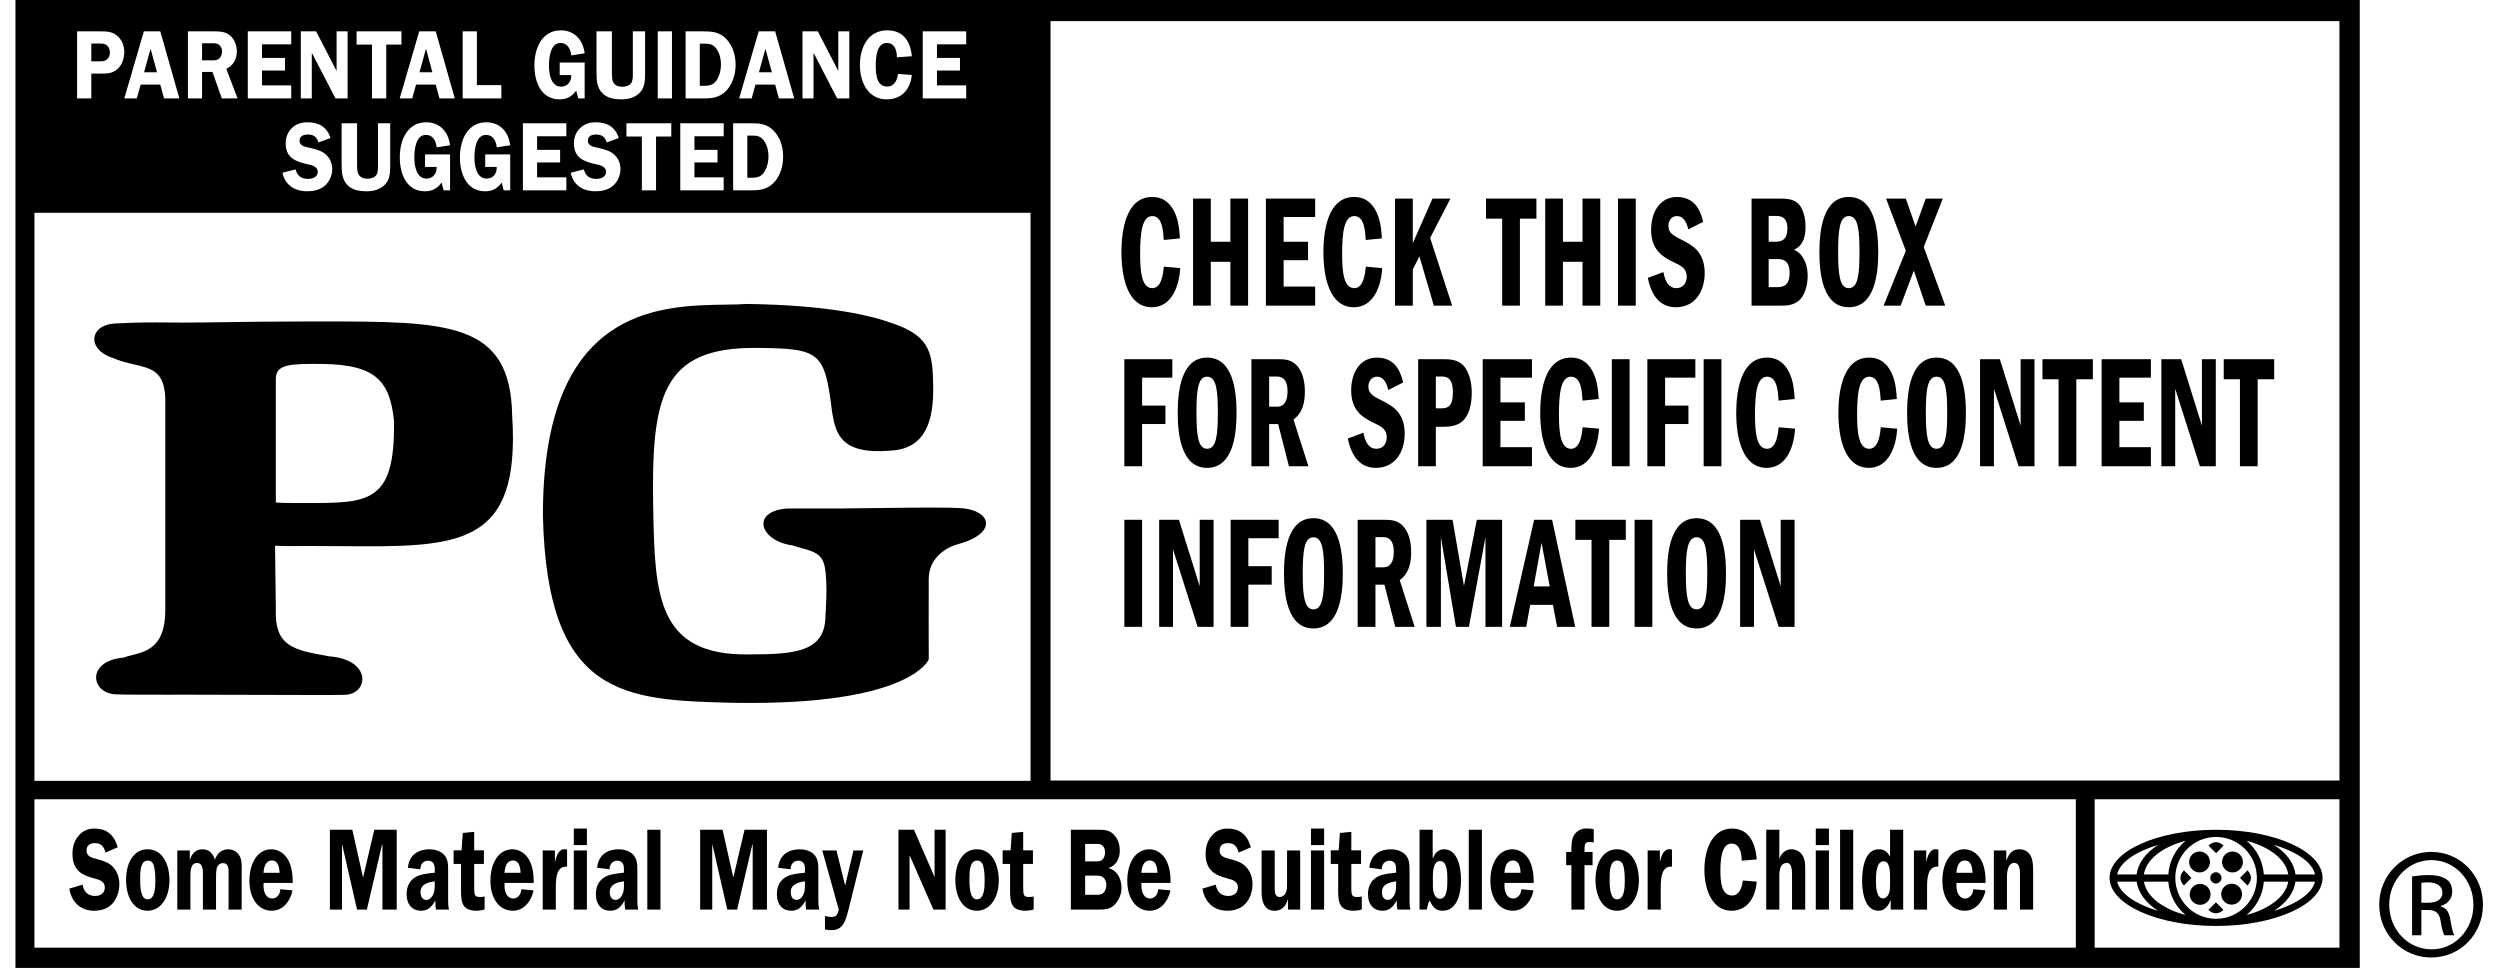 <svg width="118" height="46" viewBox="0 0 118 46" fill="none" xmlns="http://www.w3.org/2000/svg">
<g clip-path="url(#clip0_880_112064)">
<path d="M114.763 40.21C116.117 40.21 117.196 41.316 117.196 42.697C117.196 44.101 116.117 45.194 114.752 45.194C113.398 45.194 112.299 44.101 112.299 42.697C112.299 41.316 113.398 40.21 114.752 40.21H114.763ZM114.752 40.597C113.662 40.597 112.771 41.537 112.771 42.697C112.771 43.879 113.662 44.808 114.763 44.808C115.866 44.819 116.745 43.879 116.745 42.707C116.745 41.537 115.866 40.597 114.763 40.597H114.752ZM114.288 44.145H113.85V41.371C114.08 41.338 114.301 41.304 114.631 41.304C115.05 41.304 115.325 41.393 115.489 41.515C115.654 41.636 115.743 41.823 115.743 42.089C115.743 42.453 115.502 42.675 115.203 42.764V42.786C115.447 42.829 115.613 43.05 115.666 43.459C115.734 43.89 115.797 44.056 115.842 44.145H115.379C115.313 44.056 115.247 43.802 115.192 43.438C115.126 43.084 114.95 42.951 114.599 42.951H114.288V44.145ZM114.288 42.609H114.608C114.973 42.609 115.281 42.477 115.281 42.133C115.281 41.89 115.104 41.647 114.608 41.647C114.467 41.647 114.367 41.658 114.288 41.669V42.609Z" fill="black"/>
<path d="M0.73 45.687H111.381V0H0.73V45.687ZM1.626 10.045H48.641V36.858H1.626V10.045ZM97.98 44.729H1.625V37.724H97.98V44.729ZM110.422 44.729H98.868V37.724H110.422V44.729ZM110.422 36.842H49.585V0.996H110.422V36.842ZM4.31 4.644H3.639V1.48H4.72C5 1.48 5.255 1.48 5.494 1.659C5.736 1.848 5.865 2.12 5.865 2.447C5.865 2.748 5.77 3.051 5.556 3.25C5.31 3.476 5.046 3.473 4.74 3.473H4.31V4.644ZM4.687 2.895C4.846 2.895 4.978 2.895 5.096 2.756C5.16 2.678 5.188 2.577 5.188 2.474C5.188 2.352 5.142 2.222 5.05 2.144C4.946 2.055 4.806 2.055 4.682 2.055H4.31V2.895H4.687ZM8.466 4.644H7.743L7.565 3.994H6.638L6.458 4.644H5.868L6.789 1.48H7.565L8.466 4.644ZM7.411 3.412L7.107 2.3L6.8 3.412H7.411ZM9.538 4.644H8.87V1.48H10.08C10.334 1.48 10.593 1.483 10.815 1.64C11.049 1.81 11.18 2.12 11.18 2.428C11.18 2.789 10.991 3.122 10.68 3.245L11.213 4.644H10.468L10.028 3.394H9.538V4.644ZM9.538 2.849H9.907C10.045 2.849 10.196 2.863 10.318 2.785C10.426 2.711 10.483 2.563 10.483 2.424C10.483 2.3 10.417 2.166 10.322 2.101C10.208 2.023 10.015 2.042 9.889 2.042H9.538V2.849ZM12.365 2.092V2.734H13.452V3.33H12.365V4.031H13.746V4.644H11.696V1.48H13.746V2.092H12.365ZM16.407 4.644H15.834L14.732 2.517H14.717V4.644H14.198V1.48H14.922L15.88 3.338H15.887V1.48H16.407V4.644ZM18.949 2.106H18.23V4.644H17.558V2.106H16.831V1.48H18.949V2.106ZM21.466 4.644H20.742L20.566 3.994H19.637L19.457 4.644H18.866L19.787 1.48H20.566L21.466 4.644ZM20.411 3.412L20.106 2.3L19.8 3.412H20.411ZM23.663 4.017V4.644H21.839V1.48H22.509V4.017H23.663ZM26.418 3.542V2.95H27.596V4.644H27.292L27.197 4.279C26.982 4.565 26.749 4.69 26.413 4.69C25.572 4.69 25.224 3.92 25.224 3.089C25.224 2.231 25.605 1.432 26.471 1.432C27.092 1.432 27.509 1.848 27.596 2.517L26.961 2.614C26.932 2.295 26.777 2.028 26.455 2.028C25.982 2.028 25.911 2.706 25.911 3.099C25.911 3.509 26.016 4.09 26.485 4.09C26.777 4.09 26.977 3.864 26.961 3.542H26.418ZM30.448 3.394C30.448 3.739 30.451 4.1 30.213 4.358C29.983 4.612 29.645 4.69 29.332 4.69C29.029 4.69 28.682 4.64 28.452 4.418C28.167 4.146 28.155 3.781 28.155 3.394V1.48H28.882V3.394C28.882 3.542 28.879 3.754 28.946 3.883C29.034 4.049 29.213 4.095 29.376 4.095C29.511 4.095 29.707 4.049 29.792 3.924C29.884 3.781 29.87 3.56 29.87 3.394V1.48H30.448V3.394ZM31.717 4.644H31.046V1.48H31.717V4.644ZM33.191 1.48C33.607 1.48 33.962 1.507 34.276 1.834C34.586 2.157 34.72 2.596 34.72 3.051C34.72 3.476 34.602 3.887 34.348 4.206C34.062 4.551 33.711 4.644 33.306 4.644H32.36V1.48H33.191ZM33.03 4.049H33.256C33.535 4.049 33.715 3.989 33.87 3.712C33.984 3.509 34.03 3.264 34.03 3.029C34.03 2.78 33.962 2.512 33.825 2.314C33.668 2.092 33.498 2.061 33.26 2.061H33.03V4.049ZM37.486 4.644H36.763L36.587 3.994H35.657L35.479 4.644H34.888L35.811 1.48H36.587L37.486 4.644ZM36.434 3.412L36.127 2.3L35.822 3.412H36.434ZM40.087 4.644H39.513L38.413 2.517H38.398V4.644H37.878V1.48H38.601L39.56 3.338H39.568V1.48H40.087V4.644ZM42.336 2.706C42.33 2.356 42.221 2.028 41.853 2.028C41.38 2.028 41.335 2.711 41.335 3.094C41.335 3.527 41.38 4.085 41.886 4.085C42.201 4.085 42.347 3.795 42.385 3.491L43.039 3.537C42.967 4.261 42.515 4.69 41.853 4.69C41 4.69 40.588 3.924 40.588 3.062C40.588 2.185 41.013 1.432 41.874 1.432C42.594 1.432 42.964 1.893 43.039 2.655L42.336 2.706ZM44.224 2.092V2.734H45.31V3.33H44.224V4.031H45.604V4.644H43.554V1.48H45.604V2.092H44.224ZM15.033 6.723C14.948 6.454 14.794 6.349 14.538 6.349C14.359 6.349 14.139 6.399 14.139 6.645C14.139 6.875 14.392 6.931 14.554 6.962C14.789 7.018 15.103 7.082 15.304 7.23C15.537 7.401 15.681 7.664 15.681 7.977C15.681 8.287 15.546 8.582 15.324 8.771C15.092 8.97 14.78 9.029 14.493 9.029C13.952 9.029 13.463 8.771 13.332 8.153L13.952 7.996C14.036 8.328 14.252 8.444 14.55 8.444C14.742 8.444 14.997 8.365 14.997 8.102C14.997 7.839 14.672 7.788 14.498 7.747C13.986 7.631 13.484 7.466 13.484 6.773C13.484 6.478 13.588 6.219 13.792 6.03C14.002 5.837 14.249 5.772 14.512 5.772C15.015 5.772 15.424 5.965 15.601 6.514L15.033 6.723ZM18.418 7.733C18.418 8.078 18.424 8.439 18.185 8.697C17.954 8.951 17.614 9.029 17.301 9.029C17 9.029 16.652 8.98 16.422 8.757C16.139 8.485 16.125 8.12 16.125 7.733V5.817H16.853V7.733C16.853 7.88 16.85 8.093 16.917 8.222C17.005 8.388 17.184 8.435 17.347 8.435C17.481 8.435 17.678 8.388 17.762 8.263C17.852 8.12 17.841 7.899 17.841 7.733V5.817H18.418V7.733ZM20.063 7.88V7.289H21.243V8.983H20.939L20.843 8.619C20.627 8.905 20.395 9.029 20.06 9.029C19.219 9.029 18.871 8.259 18.871 7.428C18.871 6.57 19.252 5.772 20.118 5.772C20.737 5.772 21.157 6.187 21.243 6.857L20.608 6.954C20.579 6.635 20.424 6.367 20.102 6.367C19.628 6.367 19.557 7.046 19.557 7.438C19.557 7.848 19.662 8.43 20.131 8.43C20.424 8.43 20.624 8.204 20.608 7.88H20.063ZM22.902 7.88V7.289H24.082V8.983H23.774L23.68 8.619C23.467 8.905 23.233 9.029 22.899 9.029C22.057 9.029 21.708 8.259 21.708 7.428C21.708 6.57 22.09 5.772 22.955 5.772C23.575 5.772 23.995 6.187 24.082 6.857L23.445 6.954C23.416 6.635 23.263 6.367 22.94 6.367C22.467 6.367 22.394 7.046 22.394 7.438C22.394 7.848 22.5 8.43 22.97 8.43C23.263 8.43 23.463 8.204 23.445 7.88H22.902ZM25.351 6.432V7.074H26.438V7.667H25.351V8.37H26.732V8.983H24.681V5.817H26.732V6.432H25.351ZM28.637 6.723C28.553 6.454 28.398 6.349 28.142 6.349C27.963 6.349 27.746 6.399 27.746 6.645C27.746 6.875 27.996 6.931 28.16 6.962C28.395 7.018 28.708 7.082 28.909 7.23C29.143 7.401 29.286 7.664 29.286 7.977C29.286 8.287 29.15 8.582 28.93 8.771C28.7 8.97 28.387 9.029 28.098 9.029C27.557 9.029 27.068 8.771 26.937 8.153L27.557 7.996C27.642 8.328 27.86 8.444 28.156 8.444C28.348 8.444 28.604 8.365 28.604 8.102C28.604 7.839 28.278 7.788 28.102 7.747C27.592 7.631 27.088 7.466 27.088 6.773C27.088 6.478 27.193 6.219 27.399 6.03C27.608 5.837 27.856 5.772 28.119 5.772C28.621 5.772 29.03 5.965 29.205 6.514L28.637 6.723ZM31.685 6.446H30.965V8.983H30.296V6.446H29.568V5.817H31.685V6.446ZM32.778 6.432V7.074H33.866V7.667H32.778V8.37H34.158V8.983H32.109V5.817H34.158V6.432H32.778ZM35.438 5.817C35.851 5.817 36.207 5.845 36.52 6.172C36.83 6.497 36.963 6.934 36.963 7.391C36.963 7.816 36.848 8.227 36.593 8.545C36.307 8.891 35.955 8.983 35.551 8.983H34.604V5.817H35.438ZM35.273 8.388H35.499C35.779 8.388 35.96 8.328 36.114 8.051C36.228 7.848 36.273 7.604 36.273 7.369C36.273 7.119 36.207 6.852 36.068 6.653C35.914 6.432 35.742 6.399 35.503 6.399H35.273V8.388Z" fill="black"/>
<path d="M104.591 41.17C104.444 41.17 104.325 41.289 104.325 41.435C104.325 41.582 104.444 41.702 104.591 41.702C104.735 41.702 104.855 41.582 104.855 41.435C104.855 41.289 104.735 41.17 104.591 41.17Z" fill="black"/>
<path d="M104.599 40.269L104.953 39.916C104.736 39.695 104.461 39.695 104.243 39.916L104.599 40.269Z" fill="black"/>
<path d="M105.374 40.191C105.102 40.191 104.881 40.412 104.881 40.684C104.881 40.958 105.102 41.179 105.374 41.179C105.646 41.179 105.867 40.958 105.867 40.684C105.867 40.412 105.646 40.191 105.374 40.191Z" fill="black"/>
<path d="M103.326 40.684C103.326 40.412 103.546 40.191 103.818 40.191C104.09 40.191 104.31 40.412 104.31 40.684C104.31 40.958 104.09 41.179 103.818 41.179C103.546 41.179 103.326 40.958 103.326 40.684Z" fill="black"/>
<path d="M103.845 41.72C103.573 41.72 103.354 41.942 103.354 42.214C103.354 42.486 103.573 42.708 103.845 42.708C104.117 42.708 104.339 42.486 104.339 42.214C104.339 41.942 104.117 41.72 103.845 41.72Z" fill="black"/>
<path d="M104.841 42.205C104.841 41.932 105.061 41.71 105.333 41.71C105.606 41.71 105.826 41.932 105.826 42.205C105.826 42.477 105.606 42.699 105.333 42.699C105.061 42.699 104.841 42.477 104.841 42.205Z" fill="black"/>
<path d="M104.235 42.943L104.591 42.589L104.944 42.943C104.726 43.163 104.451 43.163 104.235 42.943Z" fill="black"/>
<path d="M105.727 41.438L106.079 41.795C106.3 41.575 106.3 41.3 106.079 41.081L105.727 41.438Z" fill="black"/>
<path d="M103.082 41.795L103.433 41.438L103.082 41.081C102.862 41.3 102.862 41.575 103.082 41.795Z" fill="black"/>
<path fill-rule="evenodd" clip-rule="evenodd" d="M99.572 41.435C99.572 40.182 101.823 39.165 104.599 39.165C107.374 39.165 109.625 40.182 109.625 41.435C109.625 42.689 107.374 43.706 104.599 43.706C101.823 43.706 99.572 42.689 99.572 41.435ZM108.346 41.275H109.27C109.151 40.712 108.412 40.201 107.327 39.875C107.907 40.245 108.285 40.734 108.346 41.275ZM106.853 41.275H108.006C107.903 40.569 107.126 39.971 106.04 39.685C106.504 40.071 106.808 40.636 106.853 41.275ZM102.674 41.435C102.674 42.503 103.536 43.367 104.599 43.367C105.661 43.367 106.525 42.503 106.525 41.435C106.525 40.368 105.661 39.504 104.599 39.504C103.536 39.504 102.674 40.368 102.674 41.435ZM101.191 41.275H102.344C102.388 40.636 102.695 40.071 103.158 39.685C102.071 39.971 101.294 40.569 101.191 41.275ZM100.849 41.275C100.914 40.734 101.289 40.245 101.87 39.875C100.786 40.201 100.047 40.712 99.928 41.275H100.849ZM100.853 41.614H99.931C100.062 42.171 100.796 42.673 101.87 42.997C101.296 42.63 100.922 42.147 100.853 41.614ZM102.345 41.614H101.192C101.307 42.313 102.079 42.902 103.158 43.186C102.699 42.805 102.393 42.246 102.345 41.614ZM108.004 41.614H106.853C106.803 42.246 106.498 42.805 106.039 43.186C107.117 42.902 107.891 42.313 108.004 41.614ZM108.346 41.614C108.276 42.147 107.903 42.63 107.327 42.997C108.401 42.673 109.136 42.171 109.266 41.614H108.346Z" fill="black"/>
<path d="M74.169 42.932H74.789V40.838H75.17V40.212H74.789V40.153C74.789 39.916 74.789 39.746 74.989 39.746C75.086 39.746 75.132 39.746 75.225 39.761V39.141C75.095 39.108 74.921 39.103 74.871 39.103C74.642 39.103 74.397 39.218 74.268 39.47C74.168 39.666 74.169 39.935 74.169 40.166L74.169 40.212H73.922V40.838H74.169V42.932Z" fill="black"/>
<path d="M27.702 39.888H27.083V39.108H27.702V39.888Z" fill="black"/>
<path d="M27.702 42.932H27.083V40.141H27.702V42.932Z" fill="black"/>
<path d="M4.981 40.24C4.898 39.922 4.741 39.796 4.484 39.796C4.304 39.796 4.084 39.856 4.084 40.146C4.084 40.421 4.337 40.488 4.501 40.526L4.56 40.542C4.787 40.605 5.069 40.683 5.255 40.844C5.491 41.048 5.634 41.36 5.634 41.735C5.634 42.102 5.5 42.456 5.276 42.679C5.044 42.915 4.728 42.987 4.437 42.987C3.894 42.987 3.401 42.679 3.269 41.944L3.894 41.756C3.978 42.152 4.197 42.289 4.498 42.289C4.69 42.289 4.948 42.196 4.948 41.883C4.948 41.595 4.669 41.52 4.486 41.472C4.47 41.467 4.455 41.463 4.441 41.459C3.926 41.323 3.42 41.125 3.42 40.301C3.42 39.948 3.526 39.642 3.733 39.417C3.944 39.185 4.193 39.108 4.459 39.108C4.965 39.108 5.378 39.34 5.554 39.993L4.981 40.24Z" fill="black"/>
<path fill-rule="evenodd" clip-rule="evenodd" d="M7.998 41.559C7.998 42.355 7.597 42.987 6.965 42.987C6.308 42.987 5.95 42.34 5.95 41.531C5.95 40.718 6.311 40.086 6.965 40.086C7.636 40.086 7.998 40.733 7.998 41.559ZM6.616 41.449L6.616 41.462C6.616 41.785 6.616 42.449 6.965 42.449C7.315 42.449 7.332 41.9 7.332 41.565C7.332 41.345 7.323 41.081 7.265 40.871C7.213 40.69 7.112 40.619 6.969 40.619C6.635 40.619 6.616 41.13 6.616 41.449Z" fill="black"/>
<path d="M8.958 40.57V40.141H8.368V42.932H8.987L8.987 41.423C8.986 41.123 8.986 40.734 9.299 40.734C9.587 40.734 9.582 41.079 9.578 41.361V41.362C9.577 41.394 9.577 41.426 9.577 41.456V42.932H10.197V41.456L10.197 41.423C10.197 41.276 10.197 41.077 10.24 40.954C10.285 40.822 10.4 40.739 10.51 40.739C10.641 40.739 10.742 40.79 10.775 40.966C10.793 41.05 10.79 41.245 10.789 41.376C10.789 41.406 10.788 41.434 10.788 41.456V42.932H11.406V41.191C11.406 41.15 11.407 41.107 11.408 41.065C11.412 40.818 11.416 40.559 11.293 40.372C11.167 40.174 10.96 40.086 10.771 40.086C10.505 40.086 10.255 40.239 10.149 40.57C10.022 40.239 9.844 40.086 9.561 40.086C9.283 40.086 9.077 40.239 8.967 40.57H8.958Z" fill="black"/>
<path fill-rule="evenodd" clip-rule="evenodd" d="M12.442 41.674L12.437 41.812C12.437 42.14 12.582 42.411 12.852 42.411C13.042 42.411 13.23 42.229 13.23 41.972L13.802 42.025C13.802 42.163 13.554 42.987 12.831 42.987C12.189 42.987 11.772 42.404 11.772 41.575C11.772 40.752 12.147 40.086 12.813 40.086C13.111 40.086 13.42 40.262 13.597 40.58C13.774 40.899 13.82 41.295 13.816 41.674H12.442ZM13.196 41.196C13.183 40.894 13.108 40.614 12.838 40.614C12.563 40.614 12.46 40.876 12.437 41.196H13.196Z" fill="black"/>
<path d="M16.852 42.932H17.317L18.034 39.861H18.051V42.932H18.726V39.163H17.667L17.136 41.421L16.629 39.163H15.571V42.932H16.142V39.861H16.15L16.852 42.932Z" fill="black"/>
<path fill-rule="evenodd" clip-rule="evenodd" d="M20.578 42.932C20.552 42.789 20.544 42.642 20.548 42.498C20.371 42.828 20.184 42.987 19.865 42.987C19.486 42.987 19.192 42.722 19.192 42.196C19.192 41.784 19.39 41.503 19.672 41.367C19.878 41.263 20.156 41.232 20.395 41.205C20.438 41.2 20.48 41.196 20.52 41.191V41.124L20.52 41.086C20.52 40.975 20.521 40.85 20.464 40.757C20.407 40.663 20.305 40.625 20.21 40.625C20.012 40.625 19.841 40.757 19.841 41.031L19.253 40.959C19.317 40.283 19.823 40.086 20.274 40.086C20.494 40.086 20.781 40.153 20.954 40.34C21.155 40.551 21.154 40.826 21.152 41.131L21.152 41.213V42.516C21.152 42.658 21.159 42.796 21.194 42.932H20.578ZM20.52 41.598C20.282 41.63 19.849 41.702 19.849 42.108C19.849 42.328 19.949 42.476 20.123 42.476C20.248 42.476 20.363 42.388 20.435 42.245C20.52 42.076 20.52 41.919 20.52 41.731L20.52 41.598Z" fill="black"/>
<path d="M22.382 40.778H22.84V40.136H22.382V39.263L21.842 39.316L21.786 40.136H21.41V40.778H21.76V42.009C21.76 42.283 21.76 42.618 21.935 42.805C22.073 42.954 22.308 42.987 22.485 42.987C22.601 42.987 22.752 42.965 22.874 42.927V42.316C22.803 42.327 22.723 42.339 22.668 42.339C22.403 42.339 22.382 42.256 22.382 41.888V40.778Z" fill="black"/>
<path fill-rule="evenodd" clip-rule="evenodd" d="M23.818 41.674L23.812 41.812C23.812 42.14 23.957 42.411 24.226 42.411C24.417 42.411 24.604 42.229 24.604 41.972L25.177 42.025C25.177 42.163 24.93 42.987 24.204 42.987C23.564 42.987 23.148 42.404 23.148 41.575C23.148 40.752 23.522 40.086 24.189 40.086C24.488 40.086 24.796 40.262 24.972 40.58C25.15 40.899 25.195 41.295 25.191 41.674H23.818ZM24.571 41.196C24.558 40.894 24.484 40.614 24.214 40.614C23.939 40.614 23.835 40.876 23.812 41.196H24.571Z" fill="black"/>
<path d="M26.192 40.664V40.141H25.616V42.932H26.235V41.866C26.235 41.371 26.295 40.872 26.766 40.905V40.097L26.661 40.086C26.39 40.059 26.266 40.366 26.203 40.664H26.192Z" fill="black"/>
<path fill-rule="evenodd" clip-rule="evenodd" d="M29.48 42.498C29.476 42.642 29.484 42.789 29.509 42.932H30.125C30.091 42.796 30.083 42.658 30.083 42.516V41.213L30.083 41.133C30.085 40.828 30.086 40.552 29.885 40.34C29.713 40.153 29.425 40.086 29.205 40.086C28.754 40.086 28.249 40.283 28.185 40.959L28.771 41.031C28.771 40.757 28.944 40.625 29.142 40.625C29.237 40.625 29.34 40.663 29.395 40.757C29.452 40.85 29.451 40.975 29.451 41.086L29.45 41.124V41.191C29.411 41.196 29.369 41.2 29.326 41.205C29.087 41.232 28.81 41.263 28.603 41.367C28.321 41.503 28.124 41.784 28.124 42.196C28.124 42.722 28.42 42.987 28.797 42.987C29.116 42.987 29.303 42.828 29.48 42.498ZM28.78 42.108C28.78 41.702 29.215 41.63 29.45 41.598V41.707L29.45 41.739C29.451 41.923 29.451 42.079 29.366 42.245C29.293 42.388 29.181 42.476 29.053 42.476C28.881 42.476 28.78 42.328 28.78 42.108Z" fill="black"/>
<path d="M31.174 39.164H30.553V42.933H31.174V39.164Z" fill="black"/>
<path d="M34.328 42.932H34.793L35.51 39.861H35.527V42.932H36.201V39.163H35.143L34.612 41.421L34.105 39.163H33.047V42.932H33.618V39.861H33.625L34.328 42.932Z" fill="black"/>
<path fill-rule="evenodd" clip-rule="evenodd" d="M38.052 42.932C38.028 42.789 38.018 42.642 38.023 42.498C37.846 42.828 37.661 42.987 37.341 42.987C36.962 42.987 36.668 42.722 36.668 42.196C36.668 41.784 36.865 41.503 37.148 41.367C37.353 41.263 37.631 41.232 37.869 41.205C37.912 41.2 37.954 41.196 37.994 41.191V41.124L37.994 41.086C37.995 40.974 37.996 40.85 37.94 40.757C37.884 40.663 37.78 40.625 37.687 40.625C37.488 40.625 37.317 40.757 37.317 41.031L36.729 40.959C36.793 40.283 37.299 40.086 37.75 40.086C37.97 40.086 38.257 40.153 38.429 40.34C38.629 40.552 38.628 40.829 38.627 41.135L38.626 41.213V42.516C38.626 42.658 38.633 42.796 38.669 42.932H38.052ZM37.994 41.598C37.758 41.63 37.323 41.702 37.323 42.108C37.323 42.328 37.423 42.476 37.598 42.476C37.724 42.476 37.839 42.388 37.91 42.245C37.994 42.078 37.994 41.921 37.994 41.736L37.994 41.598Z" fill="black"/>
<path d="M40.061 42.883C40.071 42.841 40.082 42.799 40.093 42.756L40.745 40.142H40.283L39.891 41.8L39.481 40.142H38.811L39.59 42.932C39.535 43.195 39.456 43.279 39.249 43.279C39.145 43.279 39.045 43.262 38.938 43.239V43.872C39.038 43.894 39.14 43.904 39.241 43.904C39.807 43.904 39.918 43.456 40.061 42.883Z" fill="black"/>
<path d="M44.634 42.932H44.057L42.948 40.399H42.932V42.932H42.408V39.163H43.139L44.103 41.377H44.112V39.163H44.634V42.932Z" fill="black"/>
<path fill-rule="evenodd" clip-rule="evenodd" d="M46.108 42.987C46.741 42.987 47.142 42.355 47.142 41.559C47.142 40.733 46.779 40.086 46.108 40.086C45.454 40.086 45.092 40.718 45.092 41.531C45.092 42.34 45.45 42.987 46.108 42.987ZM45.757 41.458V41.449C45.757 41.13 45.779 40.619 46.112 40.619C46.256 40.619 46.358 40.69 46.407 40.871C46.466 41.081 46.475 41.345 46.475 41.565C46.475 41.9 46.458 42.449 46.108 42.449C45.757 42.449 45.757 41.78 45.757 41.458Z" fill="black"/>
<path d="M48.755 40.778H48.295V41.888C48.295 42.256 48.316 42.339 48.581 42.339C48.637 42.339 48.716 42.327 48.789 42.316V42.927C48.666 42.965 48.514 42.987 48.4 42.987C48.222 42.987 47.986 42.954 47.848 42.805C47.676 42.618 47.676 42.283 47.676 42.009V40.778H47.324V40.136H47.701L47.756 39.316L48.295 39.263V40.136H48.755V40.778Z" fill="black"/>
<path fill-rule="evenodd" clip-rule="evenodd" d="M52.5 39.327C52.302 39.164 52.065 39.164 51.838 39.164H50.544V42.932H51.838C52.087 42.932 52.371 42.932 52.58 42.729C52.782 42.535 52.935 42.245 52.935 41.915C52.935 41.426 52.691 41.069 52.331 40.976V40.966C52.637 40.866 52.854 40.581 52.854 40.153C52.854 39.795 52.732 39.52 52.5 39.327ZM51.677 40.658H51.219V39.834H51.628C51.645 39.834 51.664 39.834 51.684 39.833C51.794 39.831 51.933 39.828 52.014 39.888C52.108 39.96 52.159 40.092 52.159 40.23C52.159 40.355 52.117 40.493 52.036 40.57C51.944 40.659 51.82 40.658 51.708 40.658L51.677 40.658ZM51.686 42.235H51.219V41.328H51.716C51.825 41.328 51.96 41.328 52.057 41.399C52.155 41.471 52.22 41.619 52.22 41.762C52.22 41.915 52.167 42.07 52.069 42.153C51.974 42.237 51.837 42.236 51.72 42.235L51.686 42.235Z" fill="black"/>
<path fill-rule="evenodd" clip-rule="evenodd" d="M53.876 41.674L53.873 41.812C53.873 42.14 54.017 42.411 54.286 42.411C54.474 42.411 54.665 42.229 54.665 41.972L55.239 42.025C55.239 42.163 54.99 42.987 54.264 42.987C53.624 42.987 53.207 42.404 53.207 41.575C53.207 40.752 53.581 40.086 54.249 40.086C54.547 40.086 54.856 40.262 55.032 40.58C55.208 40.899 55.255 41.295 55.251 41.674H53.876ZM54.632 41.196C54.618 40.894 54.544 40.614 54.272 40.614C53.997 40.614 53.895 40.876 53.873 41.196H54.632Z" fill="black"/>
<path d="M57.968 39.796C58.225 39.796 58.382 39.922 58.466 40.24L59.04 39.993C58.861 39.34 58.449 39.108 57.944 39.108C57.677 39.108 57.429 39.185 57.219 39.417C57.011 39.642 56.905 39.948 56.905 40.301C56.905 41.125 57.411 41.323 57.927 41.459C57.941 41.463 57.956 41.468 57.972 41.472C58.153 41.52 58.43 41.595 58.43 41.883C58.43 42.196 58.174 42.289 57.982 42.289C57.682 42.289 57.463 42.152 57.379 41.756L56.754 41.944C56.885 42.679 57.379 42.987 57.923 42.987C58.213 42.987 58.528 42.915 58.761 42.679C58.984 42.456 59.118 42.102 59.118 41.735C59.118 41.36 58.975 41.048 58.739 40.844C58.554 40.683 58.273 40.605 58.045 40.542L57.985 40.526C57.821 40.488 57.566 40.421 57.566 40.146C57.566 39.856 57.787 39.796 57.968 39.796Z" fill="black"/>
<path d="M60.795 42.932V42.455H60.786C60.686 42.805 60.467 42.987 60.175 42.987C59.961 42.987 59.773 42.926 59.653 42.674C59.545 42.455 59.546 42.217 59.547 41.974L59.547 41.9V40.141H60.167V41.9C60.167 42.125 60.184 42.339 60.404 42.339C60.542 42.339 60.659 42.235 60.714 42.07C60.751 41.959 60.75 41.823 60.749 41.695L60.749 41.641V40.141H61.368V42.932H60.795Z" fill="black"/>
<path d="M61.878 39.888H62.498V39.108H61.878V39.888Z" fill="black"/>
<path d="M61.878 42.932H62.498V40.141H61.878V42.932Z" fill="black"/>
<path d="M64.241 40.778H63.782V41.888C63.782 42.256 63.803 42.339 64.068 42.339C64.123 42.339 64.203 42.327 64.276 42.316V42.927C64.153 42.965 64.001 42.987 63.887 42.987C63.71 42.987 63.474 42.954 63.337 42.805C63.162 42.618 63.162 42.283 63.162 42.009V40.778H62.812V40.136H63.186L63.242 39.316L63.782 39.263V40.136H64.241V40.778Z" fill="black"/>
<path fill-rule="evenodd" clip-rule="evenodd" d="M65.925 42.498C65.922 42.642 65.931 42.789 65.955 42.932H66.572C66.537 42.796 66.53 42.658 66.53 42.516V41.213L66.53 41.133C66.531 40.828 66.533 40.552 66.332 40.34C66.157 40.153 65.872 40.086 65.653 40.086C65.203 40.086 64.697 40.283 64.632 40.959L65.219 41.031C65.219 40.757 65.391 40.625 65.589 40.625C65.683 40.625 65.787 40.663 65.842 40.757C65.899 40.851 65.898 40.979 65.897 41.091L65.897 41.124V41.191C65.857 41.196 65.816 41.2 65.772 41.205C65.534 41.232 65.257 41.263 65.049 41.367C64.768 41.503 64.568 41.784 64.568 42.196C64.568 42.722 64.863 42.987 65.243 42.987C65.564 42.987 65.749 42.828 65.925 42.498ZM65.227 42.108C65.227 41.702 65.66 41.63 65.897 41.598L65.897 41.731C65.897 41.919 65.897 42.077 65.813 42.245C65.742 42.388 65.627 42.476 65.5 42.476C65.327 42.476 65.227 42.328 65.227 42.108Z" fill="black"/>
<path fill-rule="evenodd" clip-rule="evenodd" d="M67.003 39.164H67.623V40.493H67.641C67.747 40.218 67.924 40.086 68.164 40.086C68.774 40.086 68.96 40.876 68.96 41.537C68.96 42.268 68.737 42.987 68.092 42.987C67.783 42.987 67.636 42.838 67.48 42.503C67.42 42.598 67.392 42.718 67.364 42.838C67.356 42.87 67.349 42.902 67.341 42.933H67.003V39.164ZM67.632 41.762C67.632 41.915 67.636 42.09 67.704 42.228C67.762 42.35 67.851 42.422 67.967 42.422C68.316 42.422 68.316 41.838 68.316 41.537C68.316 41.223 68.316 40.642 67.975 40.642C67.676 40.642 67.632 41.064 67.632 41.361V41.762Z" fill="black"/>
<path d="M69.327 39.164H69.945V42.933H69.327V39.164Z" fill="black"/>
<path fill-rule="evenodd" clip-rule="evenodd" d="M71.016 41.674L71.011 41.812C71.011 42.14 71.154 42.411 71.425 42.411C71.614 42.411 71.804 42.229 71.804 41.972L72.376 42.025C72.376 42.163 72.128 42.987 71.404 42.987C70.763 42.987 70.346 42.404 70.346 41.575C70.346 40.752 70.72 40.086 71.387 40.086C71.687 40.086 71.992 40.262 72.171 40.58C72.347 40.899 72.394 41.295 72.391 41.674H71.016ZM71.77 41.196C71.757 40.894 71.682 40.614 71.412 40.614C71.138 40.614 71.033 40.876 71.011 41.196H71.77Z" fill="black"/>
<path fill-rule="evenodd" clip-rule="evenodd" d="M77.356 41.559C77.356 42.355 76.956 42.987 76.323 42.987C75.666 42.987 75.308 42.34 75.308 41.531C75.308 40.718 75.67 40.086 76.323 40.086C76.994 40.086 77.356 40.733 77.356 41.559ZM75.974 41.449V41.462C75.974 41.785 75.974 42.449 76.323 42.449C76.674 42.449 76.69 41.9 76.69 41.565C76.69 41.345 76.681 41.081 76.623 40.871C76.572 40.69 76.47 40.619 76.326 40.619C75.993 40.619 75.974 41.13 75.974 41.449Z" fill="black"/>
<path d="M78.345 40.664V40.141H77.769V42.932H78.388V41.866C78.388 41.371 78.447 40.872 78.919 40.905V40.097L78.813 40.086C78.543 40.059 78.418 40.366 78.355 40.664H78.345Z" fill="black"/>
<path d="M82.209 40.625C82.205 40.207 82.095 39.817 81.725 39.817C81.247 39.817 81.203 40.63 81.203 41.086C81.203 41.603 81.247 42.268 81.758 42.268C82.074 42.268 82.223 41.921 82.26 41.559L82.918 41.613C82.847 42.476 82.391 42.987 81.725 42.987C80.865 42.987 80.448 42.075 80.448 41.048C80.448 40.004 80.878 39.108 81.745 39.108C82.472 39.108 82.842 39.657 82.918 40.564L82.209 40.625Z" fill="black"/>
<path d="M84.584 42.932H85.206V41.157L85.206 41.089C85.207 40.841 85.208 40.59 85.088 40.388C84.96 40.174 84.749 40.086 84.552 40.086C84.319 40.086 84.076 40.246 83.995 40.526H83.985V39.163H83.366V42.932H83.985V41.426C83.985 41.262 83.985 41.086 84.043 40.938C84.093 40.799 84.223 40.729 84.337 40.729C84.588 40.729 84.586 41.126 84.584 41.375L84.584 41.426V42.932Z" fill="black"/>
<path d="M86.326 39.888H85.705V39.108H86.326V39.888Z" fill="black"/>
<path d="M86.326 42.932H85.705V40.141H86.326V42.932Z" fill="black"/>
<path d="M86.852 39.164H87.471V42.933H86.852V39.164Z" fill="black"/>
<path fill-rule="evenodd" clip-rule="evenodd" d="M89.241 42.932V42.499H89.23C89.112 42.794 88.936 42.987 88.662 42.987C88.06 42.987 87.891 42.217 87.891 41.57C87.891 40.906 88.05 40.086 88.674 40.086C88.914 40.086 89.075 40.181 89.211 40.437V39.164H89.831V42.932H89.241ZM89.211 41.383C89.211 41.114 89.194 40.652 88.911 40.652C88.558 40.652 88.544 41.257 88.544 41.592C88.544 41.894 88.578 42.405 88.886 42.405C88.999 42.405 89.104 42.305 89.156 42.179C89.207 42.053 89.211 41.906 89.211 41.767V41.383Z" fill="black"/>
<path d="M90.917 40.664V40.141H90.338V42.932H90.958V41.866C90.958 41.371 91.018 40.872 91.49 40.905V40.097L91.385 40.086C91.114 40.059 90.989 40.366 90.924 40.664H90.917Z" fill="black"/>
<path fill-rule="evenodd" clip-rule="evenodd" d="M92.348 41.674L92.343 41.812C92.343 42.14 92.489 42.411 92.758 42.411C92.948 42.411 93.138 42.229 93.138 41.972L93.71 42.025C93.71 42.163 93.46 42.987 92.737 42.987C92.095 42.987 91.679 42.404 91.679 41.575C91.679 40.752 92.053 40.086 92.72 40.086C93.019 40.086 93.327 40.262 93.504 40.58C93.68 40.899 93.725 41.295 93.722 41.674H92.348ZM93.103 41.196C93.09 40.894 93.015 40.614 92.746 40.614C92.47 40.614 92.365 40.876 92.343 41.196H93.103Z" fill="black"/>
<path d="M94.696 40.141H94.11V42.932H94.729V41.431C94.729 41.257 94.737 41.097 94.801 40.938C94.851 40.811 94.951 40.729 95.063 40.729C95.349 40.729 95.346 41.083 95.344 41.361C95.343 41.385 95.343 41.409 95.343 41.431V42.932H95.964V41.206C95.964 40.954 95.964 40.603 95.846 40.393C95.722 40.168 95.522 40.086 95.319 40.086C95.007 40.086 94.83 40.256 94.704 40.613H94.696V40.141Z" fill="black"/>
<path d="M55.707 12.654C55.645 13.677 55.208 14.502 54.372 14.502C53.206 14.502 52.932 13.055 52.932 11.903C52.932 10.986 53.104 9.297 54.383 9.297C54.961 9.297 55.249 9.646 55.422 9.978C55.641 10.409 55.671 10.928 55.69 11.235L55.691 11.253L54.928 11.327L54.927 11.307C54.904 10.903 54.862 10.199 54.389 10.199C53.913 10.199 53.814 10.963 53.814 11.986C53.814 12.835 53.889 13.601 54.389 13.601C54.83 13.601 54.901 12.899 54.931 12.609L54.933 12.585L55.707 12.654Z" fill="black"/>
<path d="M58.91 14.426H58.074V12.357H57.149V14.426H56.312V9.372H57.149V11.411H58.074V9.372H58.91V14.426Z" fill="black"/>
<path d="M62.075 10.243V9.373H59.75V14.426H62.075V13.525H60.587V12.281H61.74V11.411H60.587V10.243H62.075Z" fill="black"/>
<path d="M65.24 12.654C65.178 13.677 64.742 14.502 63.904 14.502C62.74 14.502 62.465 13.055 62.465 11.903C62.465 10.986 62.637 9.297 63.916 9.297C64.496 9.297 64.782 9.646 64.954 9.978C65.174 10.409 65.205 10.928 65.223 11.235L65.224 11.253L64.461 11.327L64.46 11.307C64.437 10.903 64.397 10.199 63.921 10.199C63.445 10.199 63.349 10.963 63.349 11.986C63.349 12.835 63.423 13.601 63.921 13.601C64.365 13.601 64.435 12.891 64.464 12.604L64.466 12.585L65.24 12.654Z" fill="black"/>
<path d="M66.684 11.48V9.373H65.845V14.426H66.684V12.714L66.997 12.1L67.676 14.426H68.541L67.503 11.229L68.46 9.373H67.612L66.684 11.48Z" fill="black"/>
<path d="M72.519 9.373V10.32H71.74V14.426H70.902V10.32H70.14V9.373H72.519Z" fill="black"/>
<path d="M74.694 14.426H75.532V9.372H74.694V11.411H73.771V9.372H72.934V14.426H73.771V12.357H74.694V14.426Z" fill="black"/>
<path d="M77.208 9.373H76.371V14.427H77.208V9.373Z" fill="black"/>
<path d="M79.684 10.813L79.688 10.827L80.387 10.471L80.387 10.469C80.306 10.134 80.105 9.297 79.153 9.297C78.318 9.297 77.932 10.055 77.932 10.843C77.932 11.865 78.555 12.164 79.074 12.413L79.085 12.418C79.373 12.556 79.614 12.7 79.614 13.055C79.614 13.388 79.412 13.601 79.126 13.601C78.67 13.601 78.56 13.079 78.512 12.849L78.51 12.843L77.777 13.115C77.824 13.335 77.892 13.646 78.104 13.971C78.414 14.434 78.828 14.502 79.104 14.502C80.002 14.502 80.462 13.753 80.462 12.888C80.462 11.873 79.846 11.559 79.417 11.341L79.407 11.335L79.39 11.327C78.992 11.127 78.748 11.004 78.748 10.66C78.748 10.456 78.867 10.199 79.148 10.199C79.523 10.199 79.635 10.624 79.684 10.813Z" fill="black"/>
<path fill-rule="evenodd" clip-rule="evenodd" d="M82.674 9.373H83.976C84.353 9.373 84.783 9.373 85.02 9.805C85.163 10.062 85.222 10.388 85.222 10.706C85.222 11.507 84.861 11.694 84.683 11.786L84.676 11.789L84.692 11.797C84.811 11.855 84.928 11.911 85.059 12.1C85.198 12.297 85.322 12.6 85.322 13.025C85.322 13.464 85.179 13.972 84.904 14.192C84.612 14.426 84.319 14.426 83.976 14.426H82.674V9.373ZM83.481 11.411H83.752C83.982 11.411 84.365 11.411 84.365 10.782C84.365 10.191 83.982 10.191 83.814 10.191H83.481V11.411ZM83.481 13.554H83.895C84.256 13.554 84.47 13.388 84.47 12.889C84.47 12.229 84.079 12.229 83.89 12.229H83.481V13.554Z" fill="black"/>
<path fill-rule="evenodd" clip-rule="evenodd" d="M87.264 14.502C88.525 14.502 88.653 12.827 88.653 11.903C88.653 10.85 88.48 9.297 87.264 9.297C86.019 9.297 85.876 10.934 85.876 11.903C85.876 12.919 86.036 14.502 87.264 14.502ZM87.264 13.6C86.84 13.6 86.76 12.987 86.76 11.903C86.76 10.805 86.84 10.199 87.264 10.199C87.7 10.199 87.768 10.843 87.768 11.903C87.768 12.972 87.694 13.6 87.264 13.6Z" fill="black"/>
<path d="M89.956 9.373L90.415 10.691L90.895 9.373H91.701L90.8 11.661L91.815 14.426H90.895L90.334 12.775L89.71 14.426H88.906L89.956 11.835L89.022 9.373H89.956Z" fill="black"/>
<path d="M55.334 17.825V16.954H53.069V22.008H53.907V20.014H55.008V19.145H53.907V17.825H55.334Z" fill="black"/>
<path fill-rule="evenodd" clip-rule="evenodd" d="M58.365 19.485C58.365 20.408 58.239 22.083 56.976 22.083C55.749 22.083 55.588 20.499 55.588 19.485C55.588 18.515 55.733 16.879 56.976 16.879C58.193 16.879 58.365 18.432 58.365 19.485ZM56.473 19.485C56.473 20.568 56.553 21.182 56.976 21.182C57.407 21.182 57.482 20.553 57.482 19.485C57.482 18.424 57.413 17.78 56.976 17.78C56.553 17.78 56.473 18.385 56.473 19.485Z" fill="black"/>
<path fill-rule="evenodd" clip-rule="evenodd" d="M61.315 17.386C61.022 16.953 60.651 16.953 60.265 16.953H59.066V22.008H59.904V20.015H60.329L60.839 22.008H61.757L61.053 19.803L61.059 19.798C61.248 19.645 61.59 19.368 61.59 18.484C61.59 18.083 61.516 17.681 61.315 17.386ZM59.904 19.196V17.773H60.243C60.386 17.773 60.772 17.773 60.772 18.469C60.772 18.886 60.639 19.196 60.279 19.196H59.904Z" fill="black"/>
<path d="M65.529 18.408L65.526 18.397C65.477 18.208 65.367 17.78 64.989 17.78C64.708 17.78 64.588 18.038 64.588 18.242C64.588 18.586 64.834 18.709 65.232 18.909L65.248 18.916L65.257 18.921C65.687 19.14 66.302 19.454 66.302 20.469C66.302 21.334 65.844 22.083 64.943 22.083C64.668 22.083 64.255 22.015 63.945 21.552C63.734 21.226 63.664 20.916 63.619 20.697L64.353 20.424C64.398 20.651 64.508 21.182 64.966 21.182C65.253 21.182 65.454 20.97 65.454 20.636C65.454 20.281 65.215 20.136 64.926 20L64.917 19.995C64.397 19.746 63.775 19.448 63.775 18.424C63.775 17.636 64.156 16.879 64.995 16.879C65.944 16.879 66.147 17.716 66.228 18.051L66.229 18.053L65.529 18.408Z" fill="black"/>
<path fill-rule="evenodd" clip-rule="evenodd" d="M69.145 17.34C68.858 16.953 68.439 16.953 68.036 16.953H66.937V22.008H67.772V20.144H68.072C68.308 20.144 68.777 20.144 69.065 19.848C69.362 19.546 69.466 19.038 69.466 18.537C69.466 18.189 69.408 17.704 69.145 17.34ZM67.772 19.273V17.773H68.036C68.221 17.773 68.577 17.773 68.577 18.515C68.577 19.189 68.329 19.273 68.036 19.273H67.772Z" fill="black"/>
<path d="M72.308 16.954V17.825H70.821V18.992H71.973V19.863H70.821V21.107H72.308V22.008H69.984V16.954H72.308Z" fill="black"/>
<path d="M74.138 22.083C74.976 22.083 75.411 21.258 75.473 20.235L74.7 20.167L74.698 20.188C74.668 20.477 74.596 21.183 74.154 21.183C73.656 21.183 73.582 20.416 73.582 19.568C73.582 18.545 73.679 17.78 74.154 17.78C74.632 17.78 74.671 18.49 74.693 18.894L74.694 18.909L75.458 18.833L75.457 18.818C75.439 18.513 75.408 17.992 75.188 17.56C75.016 17.227 74.729 16.879 74.149 16.879C72.87 16.879 72.698 18.567 72.698 19.485C72.698 20.636 72.973 22.083 74.138 22.083Z" fill="black"/>
<path d="M76.917 16.954H76.079V22.008H76.917V16.954Z" fill="black"/>
<path d="M80.02 17.825V16.954H77.755V22.008H78.593V20.014H79.694V19.145H78.593V17.825H80.02Z" fill="black"/>
<path d="M81.25 16.954H80.412V22.008H81.25V16.954Z" fill="black"/>
<path d="M83.39 22.083C84.229 22.083 84.663 21.258 84.727 20.235L83.954 20.167L83.95 20.198C83.919 20.492 83.845 21.183 83.407 21.183C82.909 21.183 82.835 20.416 82.835 19.568C82.835 18.545 82.931 17.78 83.407 17.78C83.884 17.78 83.923 18.49 83.945 18.894L83.946 18.909L84.71 18.833L84.71 18.821C84.691 18.517 84.66 17.994 84.44 17.56C84.267 17.227 83.982 16.879 83.401 16.879C82.123 16.879 81.95 18.567 81.95 19.485C81.95 20.636 82.227 22.083 83.39 22.083Z" fill="black"/>
<path d="M89.548 20.235C89.485 21.258 89.049 22.083 88.213 22.083C87.046 22.083 86.772 20.636 86.772 19.485C86.772 18.567 86.945 16.879 88.223 16.879C88.802 16.879 89.089 17.227 89.263 17.56C89.482 17.994 89.512 18.516 89.529 18.82L89.53 18.833L88.769 18.909L88.768 18.894C88.745 18.49 88.705 17.78 88.228 17.78C87.753 17.78 87.655 18.545 87.655 19.568C87.655 20.416 87.73 21.183 88.228 21.183C88.672 21.183 88.743 20.471 88.772 20.185L88.773 20.167L89.548 20.235Z" fill="black"/>
<path fill-rule="evenodd" clip-rule="evenodd" d="M91.404 22.083C92.665 22.083 92.791 20.408 92.791 19.485C92.791 18.432 92.618 16.879 91.404 16.879C90.159 16.879 90.015 18.515 90.015 19.485C90.015 20.499 90.175 22.083 91.404 22.083ZM91.404 21.182C90.98 21.182 90.899 20.568 90.899 19.485C90.899 18.385 90.98 17.78 91.404 17.78C91.838 17.78 91.907 18.424 91.907 19.485C91.907 20.553 91.832 21.182 91.404 21.182Z" fill="black"/>
<path d="M94.394 16.954L95.373 20.09V16.954H96.029V22.008H95.277L94.114 18.349V22.008H93.459V16.954H94.394Z" fill="black"/>
<path d="M98.783 17.901V16.954H96.404V17.901H97.165V22.008H98.003V17.901H98.783Z" fill="black"/>
<path d="M101.522 16.954V17.825H100.035V18.992H101.188V19.863H100.035V21.107H101.522V22.008H99.197V16.954H101.522Z" fill="black"/>
<path d="M103.931 20.09L102.952 16.954H102.017V22.008H102.67V18.349L103.835 22.008H104.586V16.954H103.931V20.09Z" fill="black"/>
<path d="M107.342 16.954V17.901H106.561V22.008H105.725V17.901H104.96V16.954H107.342Z" fill="black"/>
<path d="M56.626 27.67L55.645 24.534H54.712V29.587H55.365V25.929L56.528 29.587H57.281V24.534H56.626V27.67Z" fill="black"/>
<path d="M60.352 24.534V25.404H58.922V26.724H60.024V27.595H58.922V29.587H58.086V24.534H60.352Z" fill="black"/>
<path fill-rule="evenodd" clip-rule="evenodd" d="M61.993 29.663C63.255 29.663 63.38 27.989 63.38 27.065C63.38 26.012 63.208 24.459 61.993 24.459C60.749 24.459 60.604 26.095 60.604 27.065C60.604 28.08 60.766 29.663 61.993 29.663ZM61.993 28.762C61.569 28.762 61.489 28.148 61.489 27.065C61.489 25.966 61.569 25.36 61.993 25.36C62.429 25.36 62.497 26.005 62.497 27.065C62.497 28.133 62.423 28.762 61.993 28.762Z" fill="black"/>
<path fill-rule="evenodd" clip-rule="evenodd" d="M65.28 24.534C65.666 24.534 66.038 24.534 66.331 24.966C66.532 25.261 66.606 25.662 66.606 26.064C66.606 26.952 66.262 27.228 66.072 27.38L66.068 27.383L66.772 29.588H65.855L65.345 27.595H64.921V29.588H64.082V24.534H65.28ZM64.921 25.352V26.777H65.294C65.655 26.777 65.787 26.466 65.787 26.05C65.787 25.352 65.402 25.352 65.258 25.352H64.921Z" fill="black"/>
<path d="M69.099 27.655L68.56 24.534H67.326V29.587H68.01V25.352L68.72 29.587H69.334L70.114 25.352V29.587H70.899V24.534H69.707L69.099 27.655Z" fill="black"/>
<path fill-rule="evenodd" clip-rule="evenodd" d="M73.259 24.534L74.349 29.587H73.495L73.299 28.549H72.226L72.037 29.587H71.263L72.411 24.534H73.259ZM73.146 27.678L72.761 25.618L72.389 27.678H73.146Z" fill="black"/>
<path d="M76.737 25.481V24.534H74.357V25.481H75.12V29.587H75.958V25.481H76.737Z" fill="black"/>
<path d="M77.99 24.534H77.153V29.588H77.99V24.534Z" fill="black"/>
<path fill-rule="evenodd" clip-rule="evenodd" d="M80.079 29.663C81.339 29.663 81.467 27.989 81.467 27.065C81.467 26.012 81.293 24.459 80.079 24.459C78.834 24.459 78.689 26.095 78.689 27.065C78.689 28.08 78.851 29.663 80.079 29.663ZM80.079 28.762C79.654 28.762 79.572 28.148 79.572 27.065C79.572 25.966 79.654 25.36 80.079 25.36C80.513 25.36 80.582 26.005 80.582 27.065C80.582 28.133 80.508 28.762 80.079 28.762Z" fill="black"/>
<path d="M83.069 24.534L84.049 27.67V24.534H84.704V29.587H83.953L82.788 25.929V29.587H82.134V24.534H83.069Z" fill="black"/>
<path d="M53.07 24.534H53.907V29.588H53.07V24.534Z" fill="black"/>
<path d="M37.827 25.868C38.405 26.029 38.797 26.139 38.922 26.725C39.088 27.518 38.962 29.035 38.962 29.035C38.962 30.727 37.654 30.893 35.333 30.888C30.989 30.948 30.914 28.044 30.832 24.044C30.731 18.741 31.221 16.393 35.671 16.422C38.735 16.445 38.922 16.599 39.275 19.447L39.276 19.457C39.447 20.419 39.634 21.471 42.024 21.27C43.734 21.195 44.07 19.773 44.047 18.251C44.022 16.738 43.949 15.903 42.226 15.296C41.104 14.878 39.096 14.404 35.257 14.346C34.962 14.369 34.615 14.374 34.233 14.379C31.116 14.424 25.601 14.504 25.626 24.367C25.832 32.91 29.459 33.05 34.616 33.172C42.981 33.321 43.836 31.127 43.836 31.127C43.836 31.127 43.831 27.836 43.836 27.303C43.852 26.297 44.698 25.824 45.21 25.686C47.157 25.167 46.805 24.012 45.197 23.976C44.46 23.939 42.197 23.968 40.651 23.988C40.338 23.992 40.054 23.996 39.818 23.999H37.199C35.428 24.101 35.82 25.526 37.414 25.746C37.56 25.793 37.698 25.832 37.827 25.868Z" fill="black"/>
<path fill-rule="evenodd" clip-rule="evenodd" d="M13.019 28.747C12.955 30.503 13.84 30.682 15.525 30.977C17.562 31.126 17.415 32.758 16.28 32.795C15.793 32.81 14.27 32.804 12.471 32.798C11.317 32.794 10.05 32.789 8.869 32.789C8.547 32.789 8.237 32.789 7.942 32.79C6.879 32.791 6.009 32.792 5.466 32.773C4.269 32.728 4.064 31.186 5.838 31.038C5.957 30.989 6.098 30.954 6.249 30.916C6.917 30.748 7.777 30.532 7.801 28.88V18.753C7.738 17.529 7.158 17.394 6.346 17.205C6.025 17.13 5.668 17.047 5.293 16.885C4.095 16.494 4.183 15.296 5.514 15.265C6.569 15.21 7.227 15.216 7.914 15.222C8.138 15.224 8.366 15.226 8.612 15.226C9.195 15.226 9.867 15.217 10.632 15.206C11.64 15.191 12.807 15.175 14.141 15.175C14.414 15.175 14.681 15.175 14.942 15.174C21.178 15.167 24.1 15.163 24.175 19.629C24.575 25.848 21.632 25.824 16.11 25.779C15.624 25.776 15.119 25.771 14.594 25.771C14.472 25.771 14.344 25.772 14.212 25.773C13.82 25.776 13.391 25.779 12.983 25.76L13.019 28.747ZM13.019 17.898V23.717C13.306 23.741 13.595 23.741 13.886 23.741C14.05 23.741 14.21 23.742 14.364 23.742C17.422 23.752 18.653 23.756 18.597 19.861C18.383 17.763 17.538 17.136 14.722 17.176C13.434 17.176 13.019 17.308 13.019 17.898Z" fill="black"/>
</g>
<defs>
<clipPath id="clip0_880_112064">
<rect width="116.466" height="45.687" fill="white" transform="translate(0.73)"/>
</clipPath>
</defs>
</svg>
